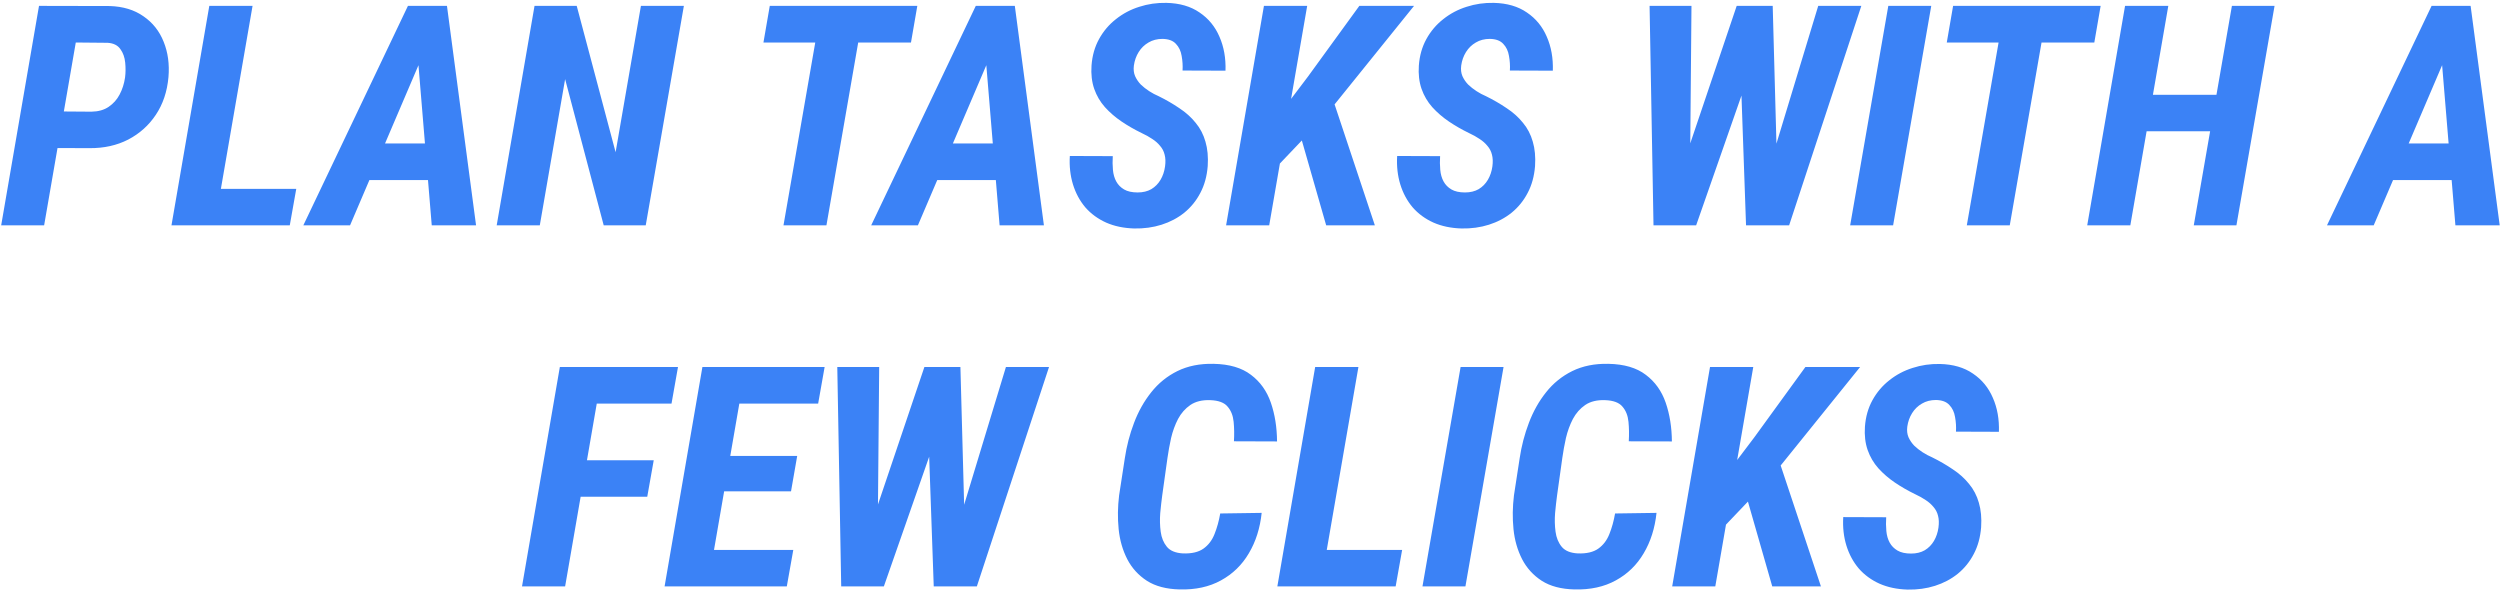 <svg width="810" height="192" viewBox="0 0 810 192" fill="none" xmlns="http://www.w3.org/2000/svg">
<path d="M29.045 48L14.055 47.951L16.154 36.086L29.631 36.184C31.844 36.151 33.7 35.63 35.197 34.621C36.727 33.579 37.915 32.245 38.762 30.617C39.641 28.957 40.227 27.118 40.52 25.1C40.715 23.602 40.731 22.007 40.568 20.314C40.406 18.589 39.885 17.124 39.006 15.92C38.16 14.683 36.792 13.999 34.904 13.869L24.553 13.771L14.299 73H0.383L12.639 1.906L35.539 1.955C39.868 2.085 43.514 3.192 46.477 5.275C49.471 7.326 51.652 10.077 53.02 13.527C54.419 16.978 54.94 20.803 54.582 25.002C54.159 29.689 52.792 33.758 50.48 37.209C48.202 40.627 45.223 43.296 41.545 45.217C37.867 47.105 33.7 48.033 29.045 48ZM95.988 61.184L93.889 73H65.178L67.228 61.184H95.988ZM81.828 1.906L69.523 73H55.559L67.814 1.906H81.828ZM138.078 15.285L113.42 73H98.283L132.17 1.906H141.691L138.078 15.285ZM139.885 73L135.002 14.113L135.783 1.906H144.816L154.24 73H139.885ZM144.914 46.486L142.814 58.352H111.564L113.664 46.486H144.914ZM221.574 1.906L209.221 73H195.598L183.098 25.637L174.895 73H160.93L173.186 1.906H186.857L199.455 49.318L207.658 1.906H221.574ZM280.119 1.906L267.766 73H253.85L266.203 1.906H280.119ZM297.209 1.906L295.158 13.771H247.355L249.406 1.906H297.209ZM322.062 15.285L297.404 73H282.268L316.154 1.906H325.676L322.062 15.285ZM323.869 73L318.986 14.113L319.768 1.906H328.801L338.225 73H323.869ZM328.898 46.486L326.799 58.352H295.549L297.648 46.486H328.898ZM377.482 53.908C377.678 52.443 377.629 51.174 377.336 50.1C377.076 49.025 376.587 48.081 375.871 47.268C375.188 46.421 374.341 45.672 373.332 45.022C372.323 44.338 371.184 43.703 369.914 43.117C367.57 41.978 365.389 40.725 363.371 39.357C361.353 37.99 359.562 36.444 358 34.719C356.47 32.993 355.314 31.024 354.533 28.811C353.752 26.564 353.459 24.042 353.654 21.242C353.882 18.052 354.696 15.188 356.096 12.648C357.495 10.109 359.318 7.961 361.564 6.203C363.811 4.413 366.333 3.078 369.133 2.199C371.932 1.288 374.862 0.865 377.922 0.93C382.219 1.027 385.799 2.069 388.664 4.055C391.561 6.008 393.71 8.628 395.109 11.916C396.542 15.171 397.193 18.833 397.062 22.902L383.146 22.854C383.244 21.291 383.146 19.712 382.854 18.117C382.593 16.522 381.975 15.22 380.998 14.211C380.054 13.169 378.605 12.632 376.652 12.6C374.927 12.6 373.413 12.99 372.111 13.771C370.809 14.52 369.751 15.546 368.938 16.848C368.124 18.15 367.603 19.615 367.375 21.242C367.212 22.512 367.342 23.651 367.766 24.66C368.221 25.669 368.84 26.581 369.621 27.395C370.435 28.176 371.346 28.892 372.355 29.543C373.365 30.194 374.374 30.731 375.383 31.154C377.824 32.359 380.07 33.661 382.121 35.06C384.204 36.428 385.962 38.007 387.395 39.797C388.859 41.555 389.917 43.589 390.568 45.9C391.252 48.212 391.496 50.848 391.301 53.81C391.04 57.098 390.243 59.995 388.908 62.502C387.606 65.008 385.881 67.141 383.732 68.898C381.584 70.624 379.126 71.926 376.359 72.805C373.592 73.684 370.63 74.091 367.473 74.025C364.087 73.928 361.06 73.293 358.391 72.121C355.721 70.917 353.475 69.273 351.652 67.189C349.862 65.074 348.527 62.6 347.648 59.768C346.77 56.903 346.428 53.827 346.623 50.539L360.539 50.588C360.441 52.118 360.458 53.599 360.588 55.031C360.718 56.464 361.076 57.717 361.662 58.791C362.248 59.865 363.094 60.728 364.201 61.379C365.308 62.03 366.773 62.355 368.596 62.355C370.321 62.355 371.802 61.997 373.039 61.281C374.276 60.533 375.269 59.523 376.018 58.254C376.766 56.984 377.255 55.536 377.482 53.908ZM423.527 1.906L411.223 73H397.258L409.514 1.906H423.527ZM458.146 1.906L429.436 37.502L412.59 55.178L412.443 39.797L423.82 24.758L440.422 1.906H458.146ZM429.68 73L420.158 39.797L431.438 30.91L445.451 73H429.68ZM483.537 53.908C483.732 52.443 483.684 51.174 483.391 50.1C483.13 49.025 482.642 48.081 481.926 47.268C481.242 46.421 480.396 45.672 479.387 45.022C478.378 44.338 477.238 43.703 475.969 43.117C473.625 41.978 471.444 40.725 469.426 39.357C467.408 37.99 465.617 36.444 464.055 34.719C462.525 32.993 461.369 31.024 460.588 28.811C459.807 26.564 459.514 24.042 459.709 21.242C459.937 18.052 460.751 15.188 462.15 12.648C463.55 10.109 465.373 7.961 467.619 6.203C469.865 4.413 472.388 3.078 475.188 2.199C477.987 1.288 480.917 0.865 483.977 0.93C488.273 1.027 491.854 2.069 494.719 4.055C497.616 6.008 499.764 8.628 501.164 11.916C502.596 15.171 503.247 18.833 503.117 22.902L489.201 22.854C489.299 21.291 489.201 19.712 488.908 18.117C488.648 16.522 488.029 15.22 487.053 14.211C486.109 13.169 484.66 12.632 482.707 12.6C480.982 12.6 479.468 12.99 478.166 13.771C476.864 14.52 475.806 15.546 474.992 16.848C474.178 18.15 473.658 19.615 473.43 21.242C473.267 22.512 473.397 23.651 473.82 24.66C474.276 25.669 474.895 26.581 475.676 27.395C476.49 28.176 477.401 28.892 478.41 29.543C479.419 30.194 480.428 30.731 481.438 31.154C483.879 32.359 486.125 33.661 488.176 35.06C490.259 36.428 492.017 38.007 493.449 39.797C494.914 41.555 495.972 43.589 496.623 45.9C497.307 48.212 497.551 50.848 497.355 53.81C497.095 57.098 496.298 59.995 494.963 62.502C493.661 65.008 491.936 67.141 489.787 68.898C487.639 70.624 485.181 71.926 482.414 72.805C479.647 73.684 476.685 74.091 473.527 74.025C470.142 73.928 467.115 73.293 464.445 72.121C461.776 70.917 459.53 69.273 457.707 67.189C455.917 65.074 454.582 62.6 453.703 59.768C452.824 56.903 452.482 53.827 452.678 50.539L466.594 50.588C466.496 52.118 466.512 53.599 466.643 55.031C466.773 56.464 467.131 57.717 467.717 58.791C468.303 59.865 469.149 60.728 470.256 61.379C471.363 62.03 472.827 62.355 474.65 62.355C476.376 62.355 477.857 61.997 479.094 61.281C480.331 60.533 481.324 59.523 482.072 58.254C482.821 56.984 483.309 55.536 483.537 53.908ZM542.473 61.77L562.688 1.906H570.061L570.891 11.916L549.553 73H541.496L542.473 61.77ZM548.039 1.906L547.502 63.137L544.523 73H535.734L534.465 1.906H548.039ZM570.988 61.623L589.104 1.906H603.068L579.68 73H570.793L570.988 61.623ZM574.357 1.906L576.018 63.283L573.625 73H565.715L563.518 10.549L566.984 1.906H574.357ZM625.725 1.906L613.371 73H599.455L611.809 1.906H625.725ZM663.518 1.906L651.164 73H637.248L649.602 1.906H663.518ZM680.607 1.906L678.557 13.771H630.754L632.805 1.906H680.607ZM721.916 30.715L719.816 42.531H691.447L693.498 30.715H721.916ZM702.531 1.906L690.227 73H676.262L688.518 1.906H702.531ZM736.955 1.906L724.602 73H710.783L723.137 1.906H736.955ZM793.742 15.285L769.084 73H753.947L787.834 1.906H797.355L793.742 15.285ZM795.549 73L790.666 14.113L791.447 1.906H800.48L809.904 73H795.549ZM800.578 46.486L798.479 58.352H767.229L769.328 46.486H800.578ZM195.402 118.906L183.098 190H169.133L181.389 118.906H195.402ZM211.809 149.131L209.709 160.947H184.514L186.613 149.131H211.809ZM219.67 118.906L217.57 130.771H189.787L191.838 118.906H219.67ZM257.023 178.184L254.924 190H224.943L226.945 178.184H257.023ZM241.594 118.906L229.289 190H215.324L227.58 118.906H241.594ZM258.293 147.715L256.291 159.189H230.266L232.219 147.715H258.293ZM267.18 118.906L265.08 130.771H235.148L237.248 118.906H267.18ZM279.289 178.77L299.504 118.906H306.877L307.707 128.916L286.369 190H278.312L279.289 178.77ZM284.855 118.906L284.318 180.137L281.34 190H272.551L271.281 118.906H284.855ZM307.805 178.623L325.92 118.906H339.885L316.496 190H307.609L307.805 178.623ZM311.174 118.906L312.834 180.283L310.441 190H302.531L300.334 127.549L303.801 118.906H311.174ZM395.354 166.367L408.781 166.172C408.26 171.12 406.877 175.482 404.631 179.258C402.417 183.034 399.406 185.964 395.598 188.047C391.822 190.13 387.362 191.107 382.219 190.977C377.922 190.879 374.39 189.951 371.623 188.193C368.856 186.403 366.724 184.059 365.227 181.162C363.729 178.232 362.801 174.993 362.443 171.445C362.085 167.865 362.134 164.219 362.59 160.508L364.445 148.447C365.031 144.508 366.024 140.7 367.424 137.021C368.824 133.311 370.679 130.007 372.99 127.109C375.301 124.18 378.133 121.885 381.486 120.225C384.872 118.564 388.778 117.783 393.205 117.881C398.316 117.979 402.352 119.167 405.314 121.445C408.309 123.691 410.458 126.702 411.76 130.479C413.062 134.255 413.729 138.438 413.762 143.027L399.797 142.979C399.927 140.765 399.895 138.665 399.699 136.68C399.504 134.661 398.853 133.018 397.746 131.748C396.672 130.446 394.8 129.746 392.131 129.648C389.527 129.551 387.378 130.072 385.686 131.211C384.025 132.35 382.691 133.864 381.682 135.752C380.705 137.64 379.956 139.691 379.436 141.904C378.947 144.118 378.557 146.266 378.264 148.35L376.555 160.557C376.327 162.249 376.115 164.137 375.92 166.221C375.757 168.304 375.806 170.322 376.066 172.275C376.327 174.229 376.994 175.856 378.068 177.158C379.143 178.46 380.884 179.176 383.293 179.307C386.125 179.404 388.339 178.883 389.934 177.744C391.529 176.605 392.717 175.042 393.498 173.057C394.312 171.038 394.93 168.809 395.354 166.367ZM454.289 178.184L452.189 190H423.479L425.529 178.184H454.289ZM440.129 118.906L427.824 190H413.859L426.115 118.906H440.129ZM487.15 118.906L474.797 190H460.881L473.234 118.906H487.15ZM523.283 166.367L536.711 166.172C536.19 171.12 534.807 175.482 532.561 179.258C530.347 183.034 527.336 185.964 523.527 188.047C519.751 190.13 515.292 191.107 510.148 190.977C505.852 190.879 502.32 189.951 499.553 188.193C496.786 186.403 494.654 184.059 493.156 181.162C491.659 178.232 490.731 174.993 490.373 171.445C490.015 167.865 490.064 164.219 490.52 160.508L492.375 148.447C492.961 144.508 493.954 140.7 495.354 137.021C496.753 133.311 498.609 130.007 500.92 127.109C503.231 124.18 506.063 121.885 509.416 120.225C512.801 118.564 516.708 117.783 521.135 117.881C526.245 117.979 530.282 119.167 533.244 121.445C536.239 123.691 538.387 126.702 539.689 130.479C540.992 134.255 541.659 138.438 541.691 143.027L527.727 142.979C527.857 140.765 527.824 138.665 527.629 136.68C527.434 134.661 526.783 133.018 525.676 131.748C524.602 130.446 522.73 129.746 520.061 129.648C517.456 129.551 515.308 130.072 513.615 131.211C511.955 132.35 510.62 133.864 509.611 135.752C508.635 137.64 507.886 139.691 507.365 141.904C506.877 144.118 506.486 146.266 506.193 148.35L504.484 160.557C504.257 162.249 504.045 164.137 503.85 166.221C503.687 168.304 503.736 170.322 503.996 172.275C504.257 174.229 504.924 175.856 505.998 177.158C507.072 178.46 508.814 179.176 511.223 179.307C514.055 179.404 516.268 178.883 517.863 177.744C519.458 176.605 520.646 175.042 521.428 173.057C522.242 171.038 522.86 168.809 523.283 166.367ZM568.059 118.906L555.754 190H541.789L554.045 118.906H568.059ZM602.678 118.906L573.967 154.502L557.121 172.178L556.975 156.797L568.352 141.758L584.953 118.906H602.678ZM574.211 190L564.689 156.797L575.969 147.91L589.982 190H574.211ZM628.068 170.908C628.264 169.443 628.215 168.174 627.922 167.1C627.661 166.025 627.173 165.081 626.457 164.268C625.773 163.421 624.927 162.673 623.918 162.021C622.909 161.338 621.77 160.703 620.5 160.117C618.156 158.978 615.975 157.725 613.957 156.357C611.939 154.99 610.148 153.444 608.586 151.719C607.056 149.993 605.9 148.024 605.119 145.811C604.338 143.564 604.045 141.042 604.24 138.242C604.468 135.052 605.282 132.188 606.682 129.648C608.081 127.109 609.904 124.961 612.15 123.203C614.396 121.413 616.919 120.078 619.719 119.199C622.518 118.288 625.448 117.865 628.508 117.93C632.805 118.027 636.385 119.069 639.25 121.055C642.147 123.008 644.296 125.628 645.695 128.916C647.128 132.171 647.779 135.833 647.648 139.902L633.732 139.854C633.83 138.291 633.732 136.712 633.439 135.117C633.179 133.522 632.561 132.22 631.584 131.211C630.64 130.169 629.191 129.632 627.238 129.6C625.513 129.6 623.999 129.99 622.697 130.771C621.395 131.52 620.337 132.546 619.523 133.848C618.71 135.15 618.189 136.615 617.961 138.242C617.798 139.512 617.928 140.651 618.352 141.66C618.807 142.669 619.426 143.581 620.207 144.395C621.021 145.176 621.932 145.892 622.941 146.543C623.951 147.194 624.96 147.731 625.969 148.154C628.41 149.359 630.656 150.661 632.707 152.061C634.79 153.428 636.548 155.007 637.98 156.797C639.445 158.555 640.503 160.589 641.154 162.9C641.838 165.212 642.082 167.848 641.887 170.811C641.626 174.098 640.829 176.995 639.494 179.502C638.192 182.008 636.467 184.141 634.318 185.898C632.17 187.624 629.712 188.926 626.945 189.805C624.178 190.684 621.216 191.09 618.059 191.025C614.673 190.928 611.646 190.293 608.977 189.121C606.307 187.917 604.061 186.273 602.238 184.189C600.448 182.074 599.113 179.6 598.234 176.768C597.355 173.903 597.014 170.827 597.209 167.539L611.125 167.588C611.027 169.118 611.044 170.599 611.174 172.031C611.304 173.464 611.662 174.717 612.248 175.791C612.834 176.865 613.68 177.728 614.787 178.379C615.894 179.03 617.359 179.355 619.182 179.355C620.907 179.355 622.388 178.997 623.625 178.281C624.862 177.533 625.855 176.523 626.604 175.254C627.352 173.984 627.84 172.536 628.068 170.908Z" fill="#3B82F6"/>
</svg>
